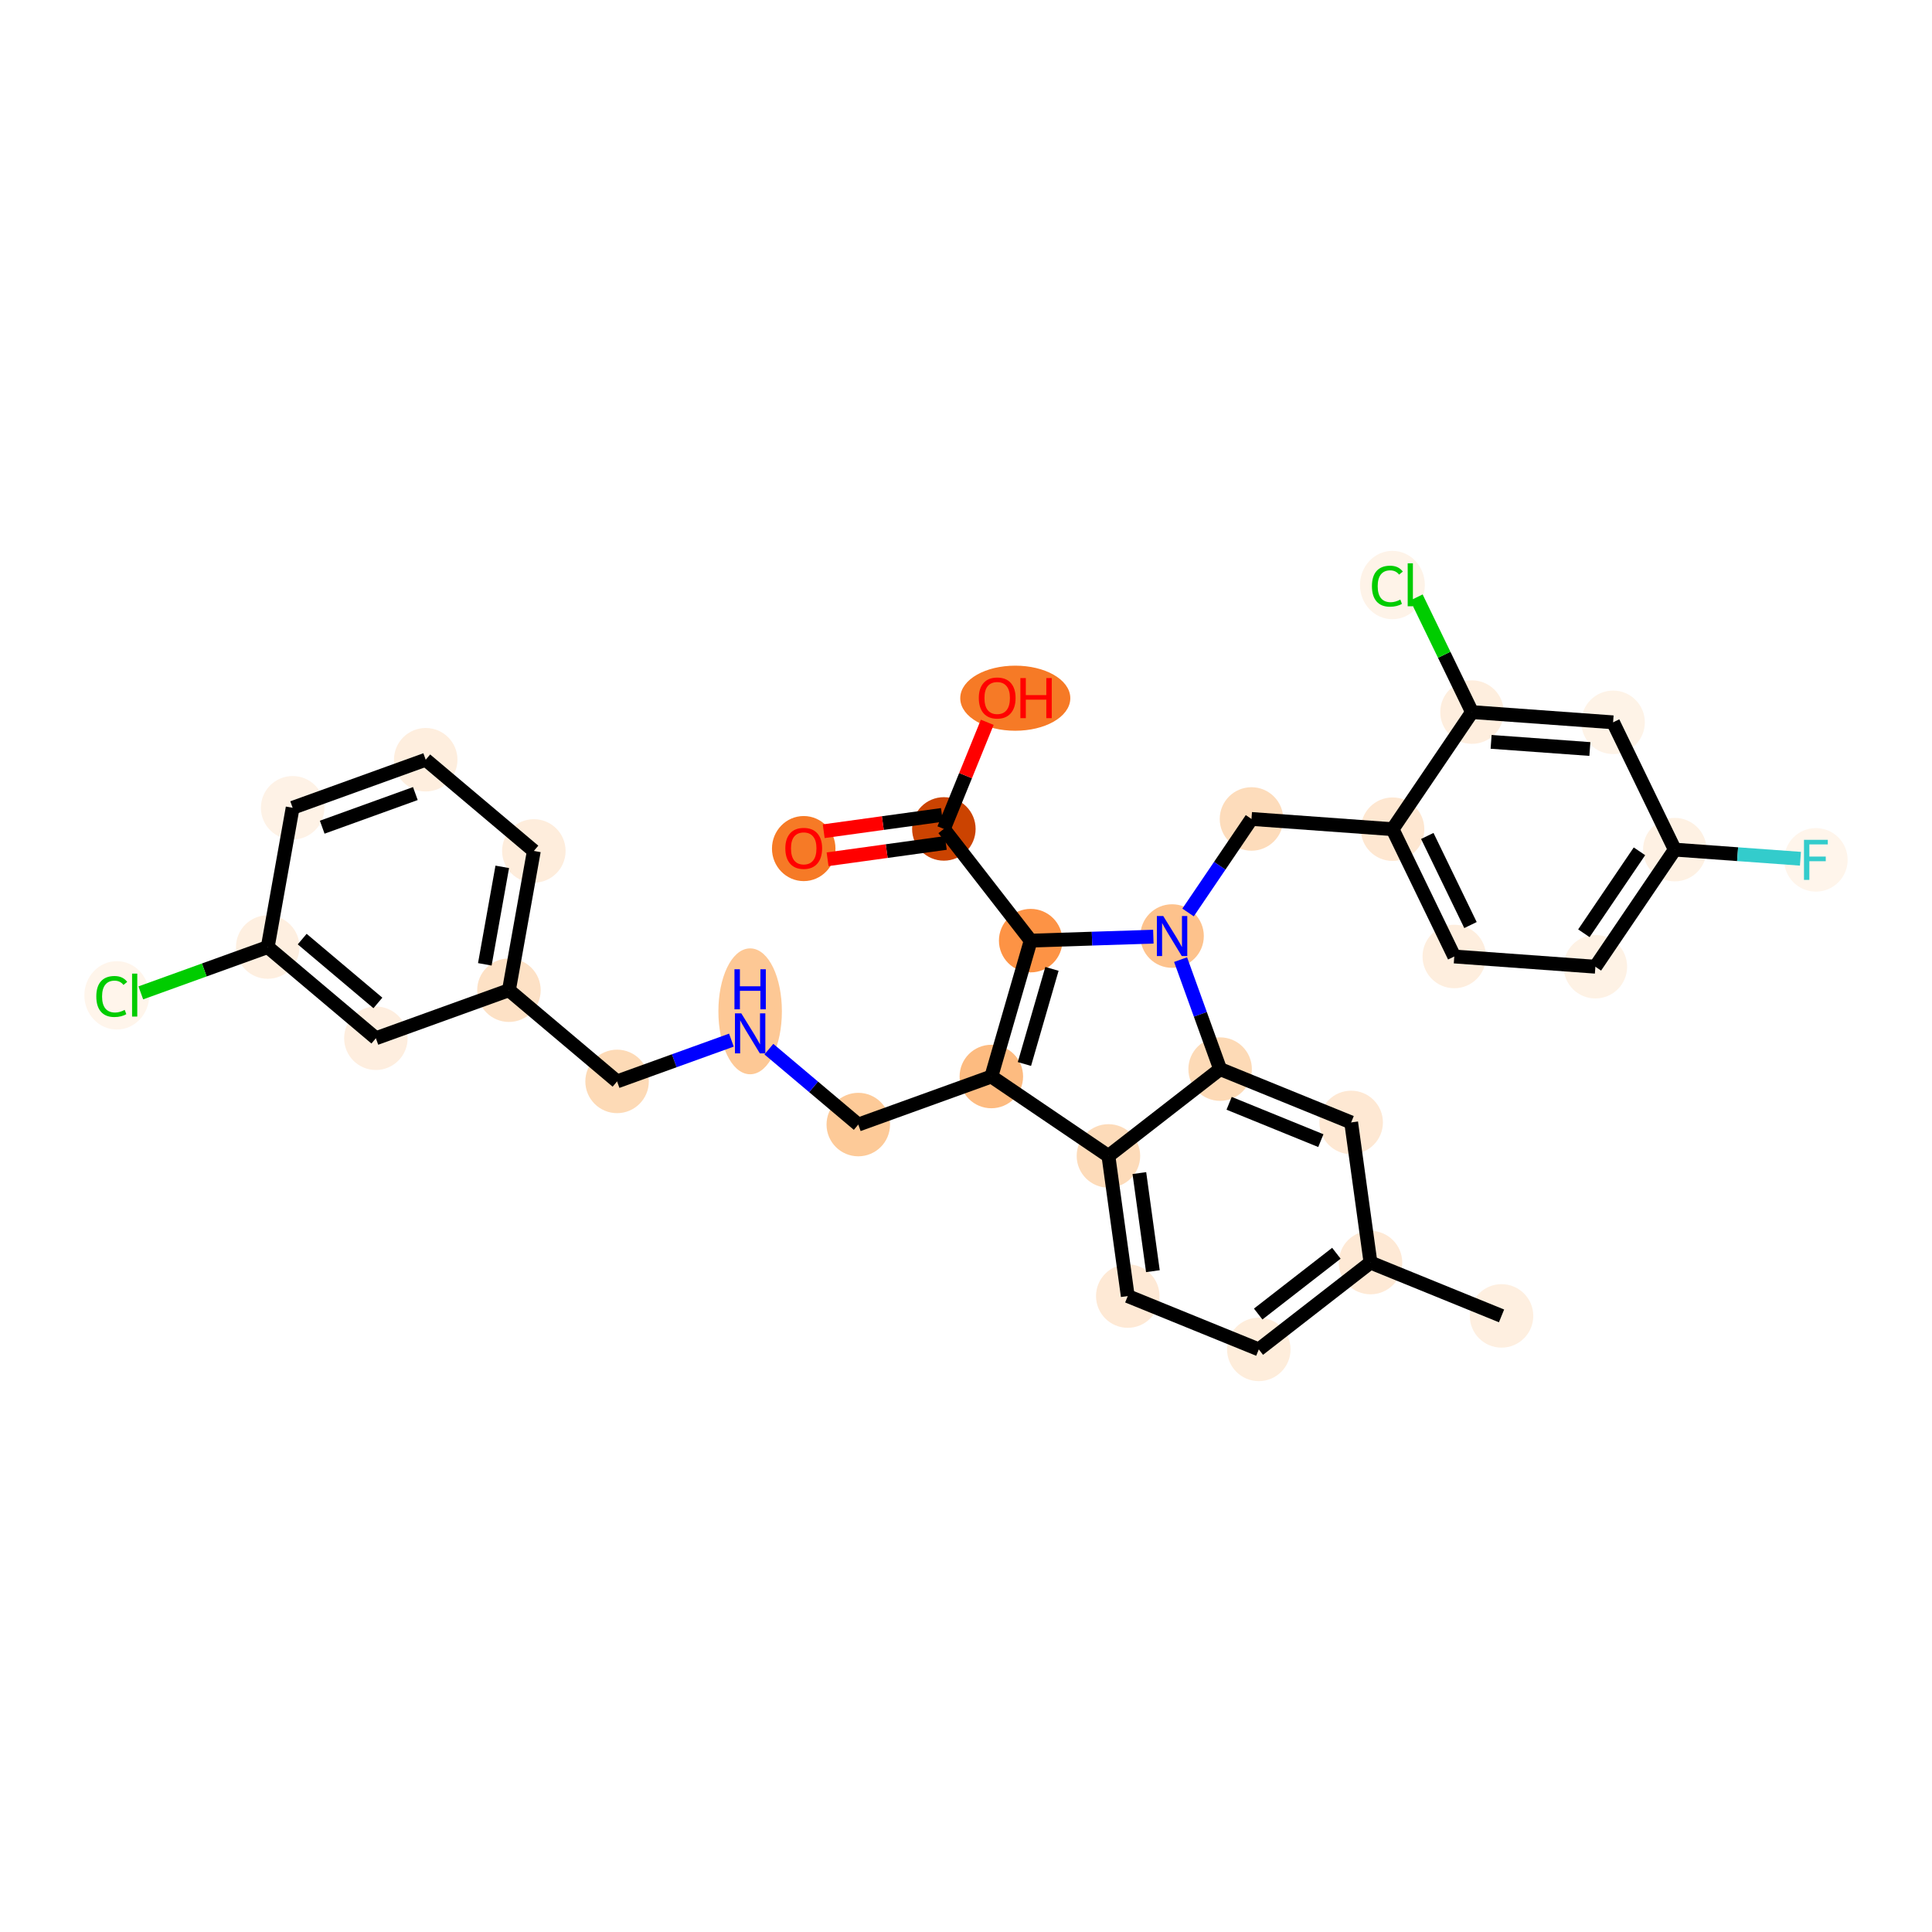 <?xml version='1.0' encoding='iso-8859-1'?>
<svg version='1.1' baseProfile='full'
              xmlns='http://www.w3.org/2000/svg'
                      xmlns:rdkit='http://www.rdkit.org/xml'
                      xmlns:xlink='http://www.w3.org/1999/xlink'
                  xml:space='preserve'
width='280px' height='280px' viewBox='0 0 280 280'>
<!-- END OF HEADER -->
<rect style='opacity:1.0;fill:#FFFFFF;stroke:none' width='280' height='280' x='0' y='0'> </rect>
<ellipse cx='217.614' cy='190.71' rx='4.101' ry='4.101'  style='fill:#FEEFE0;fill-rule:evenodd;stroke:#FEEFE0;stroke-width:1.0px;stroke-linecap:butt;stroke-linejoin:miter;stroke-opacity:1' />
<ellipse cx='198.623' cy='182.982' rx='4.101' ry='4.101'  style='fill:#FEE9D5;fill-rule:evenodd;stroke:#FEE9D5;stroke-width:1.0px;stroke-linecap:butt;stroke-linejoin:miter;stroke-opacity:1' />
<ellipse cx='182.435' cy='195.564' rx='4.101' ry='4.101'  style='fill:#FEEDDB;fill-rule:evenodd;stroke:#FEEDDB;stroke-width:1.0px;stroke-linecap:butt;stroke-linejoin:miter;stroke-opacity:1' />
<ellipse cx='163.444' cy='187.836' rx='4.101' ry='4.101'  style='fill:#FEE9D5;fill-rule:evenodd;stroke:#FEE9D5;stroke-width:1.0px;stroke-linecap:butt;stroke-linejoin:miter;stroke-opacity:1' />
<ellipse cx='160.642' cy='167.525' rx='4.101' ry='4.101'  style='fill:#FDDBB9;fill-rule:evenodd;stroke:#FDDBB9;stroke-width:1.0px;stroke-linecap:butt;stroke-linejoin:miter;stroke-opacity:1' />
<ellipse cx='143.673' cy='156.017' rx='4.101' ry='4.101'  style='fill:#FDBB80;fill-rule:evenodd;stroke:#FDBB80;stroke-width:1.0px;stroke-linecap:butt;stroke-linejoin:miter;stroke-opacity:1' />
<ellipse cx='124.389' cy='162.981' rx='4.101' ry='4.101'  style='fill:#FDCA98;fill-rule:evenodd;stroke:#FDCA98;stroke-width:1.0px;stroke-linecap:butt;stroke-linejoin:miter;stroke-opacity:1' />
<ellipse cx='108.716' cy='146.569' rx='4.101' ry='8.622'  style='fill:#FDC895;fill-rule:evenodd;stroke:#FDC895;stroke-width:1.0px;stroke-linecap:butt;stroke-linejoin:miter;stroke-opacity:1' />
<ellipse cx='89.432' cy='156.726' rx='4.101' ry='4.101'  style='fill:#FDDAB6;fill-rule:evenodd;stroke:#FDDAB6;stroke-width:1.0px;stroke-linecap:butt;stroke-linejoin:miter;stroke-opacity:1' />
<ellipse cx='73.759' cy='143.508' rx='4.101' ry='4.101'  style='fill:#FDE1C5;fill-rule:evenodd;stroke:#FDE1C5;stroke-width:1.0px;stroke-linecap:butt;stroke-linejoin:miter;stroke-opacity:1' />
<ellipse cx='77.37' cy='123.325' rx='4.101' ry='4.101'  style='fill:#FEEDDC;fill-rule:evenodd;stroke:#FEEDDC;stroke-width:1.0px;stroke-linecap:butt;stroke-linejoin:miter;stroke-opacity:1' />
<ellipse cx='61.697' cy='110.106' rx='4.101' ry='4.101'  style='fill:#FEEEDE;fill-rule:evenodd;stroke:#FEEEDE;stroke-width:1.0px;stroke-linecap:butt;stroke-linejoin:miter;stroke-opacity:1' />
<ellipse cx='42.413' cy='117.07' rx='4.101' ry='4.101'  style='fill:#FEF2E6;fill-rule:evenodd;stroke:#FEF2E6;stroke-width:1.0px;stroke-linecap:butt;stroke-linejoin:miter;stroke-opacity:1' />
<ellipse cx='38.802' cy='137.253' rx='4.101' ry='4.101'  style='fill:#FEEFE0;fill-rule:evenodd;stroke:#FEEFE0;stroke-width:1.0px;stroke-linecap:butt;stroke-linejoin:miter;stroke-opacity:1' />
<ellipse cx='16.926' cy='144.254' rx='4.199' ry='4.454'  style='fill:#FFF5EB;fill-rule:evenodd;stroke:#FFF5EB;stroke-width:1.0px;stroke-linecap:butt;stroke-linejoin:miter;stroke-opacity:1' />
<ellipse cx='54.475' cy='150.471' rx='4.101' ry='4.101'  style='fill:#FEEEDF;fill-rule:evenodd;stroke:#FEEEDF;stroke-width:1.0px;stroke-linecap:butt;stroke-linejoin:miter;stroke-opacity:1' />
<ellipse cx='149.374' cy='136.323' rx='4.101' ry='4.101'  style='fill:#FD9345;fill-rule:evenodd;stroke:#FD9345;stroke-width:1.0px;stroke-linecap:butt;stroke-linejoin:miter;stroke-opacity:1' />
<ellipse cx='136.792' cy='120.134' rx='4.101' ry='4.101'  style='fill:#CB4301;fill-rule:evenodd;stroke:#CB4301;stroke-width:1.0px;stroke-linecap:butt;stroke-linejoin:miter;stroke-opacity:1' />
<ellipse cx='116.481' cy='122.982' rx='4.101' ry='4.216'  style='fill:#F67A26;fill-rule:evenodd;stroke:#F67A26;stroke-width:1.0px;stroke-linecap:butt;stroke-linejoin:miter;stroke-opacity:1' />
<ellipse cx='147.141' cy='101.189' rx='7.475' ry='4.216'  style='fill:#F67A26;fill-rule:evenodd;stroke:#F67A26;stroke-width:1.0px;stroke-linecap:butt;stroke-linejoin:miter;stroke-opacity:1' />
<ellipse cx='169.866' cy='135.659' rx='4.101' ry='4.106'  style='fill:#FDC28C;fill-rule:evenodd;stroke:#FDC28C;stroke-width:1.0px;stroke-linecap:butt;stroke-linejoin:miter;stroke-opacity:1' />
<ellipse cx='181.374' cy='118.69' rx='4.101' ry='4.101'  style='fill:#FDDCBB;fill-rule:evenodd;stroke:#FDDCBB;stroke-width:1.0px;stroke-linecap:butt;stroke-linejoin:miter;stroke-opacity:1' />
<ellipse cx='201.824' cy='120.172' rx='4.101' ry='4.101'  style='fill:#FEE7D1;fill-rule:evenodd;stroke:#FEE7D1;stroke-width:1.0px;stroke-linecap:butt;stroke-linejoin:miter;stroke-opacity:1' />
<ellipse cx='210.765' cy='138.622' rx='4.101' ry='4.101'  style='fill:#FEEEDE;fill-rule:evenodd;stroke:#FEEEDE;stroke-width:1.0px;stroke-linecap:butt;stroke-linejoin:miter;stroke-opacity:1' />
<ellipse cx='231.215' cy='140.104' rx='4.101' ry='4.101'  style='fill:#FEF2E5;fill-rule:evenodd;stroke:#FEF2E5;stroke-width:1.0px;stroke-linecap:butt;stroke-linejoin:miter;stroke-opacity:1' />
<ellipse cx='242.723' cy='123.135' rx='4.101' ry='4.101'  style='fill:#FEF1E3;fill-rule:evenodd;stroke:#FEF1E3;stroke-width:1.0px;stroke-linecap:butt;stroke-linejoin:miter;stroke-opacity:1' />
<ellipse cx='263.172' cy='124.617' rx='4.101' ry='4.106'  style='fill:#FFF5EB;fill-rule:evenodd;stroke:#FFF5EB;stroke-width:1.0px;stroke-linecap:butt;stroke-linejoin:miter;stroke-opacity:1' />
<ellipse cx='233.781' cy='104.684' rx='4.101' ry='4.101'  style='fill:#FEF3E7;fill-rule:evenodd;stroke:#FEF3E7;stroke-width:1.0px;stroke-linecap:butt;stroke-linejoin:miter;stroke-opacity:1' />
<ellipse cx='213.332' cy='103.203' rx='4.101' ry='4.101'  style='fill:#FEEEDE;fill-rule:evenodd;stroke:#FEEEDE;stroke-width:1.0px;stroke-linecap:butt;stroke-linejoin:miter;stroke-opacity:1' />
<ellipse cx='201.799' cy='84.789' rx='4.199' ry='4.454'  style='fill:#FEF3E8;fill-rule:evenodd;stroke:#FEF3E8;stroke-width:1.0px;stroke-linecap:butt;stroke-linejoin:miter;stroke-opacity:1' />
<ellipse cx='176.83' cy='154.943' rx='4.101' ry='4.101'  style='fill:#FDDAB6;fill-rule:evenodd;stroke:#FDDAB6;stroke-width:1.0px;stroke-linecap:butt;stroke-linejoin:miter;stroke-opacity:1' />
<ellipse cx='195.821' cy='162.671' rx='4.101' ry='4.101'  style='fill:#FEE8D3;fill-rule:evenodd;stroke:#FEE8D3;stroke-width:1.0px;stroke-linecap:butt;stroke-linejoin:miter;stroke-opacity:1' />
<path class='bond-0 atom-0 atom-1' d='M 217.614,190.71 L 198.623,182.982' style='fill:none;fill-rule:evenodd;stroke:#000000;stroke-width:2.0px;stroke-linecap:butt;stroke-linejoin:miter;stroke-opacity:1' />
<path class='bond-1 atom-1 atom-2' d='M 198.623,182.982 L 182.435,195.564' style='fill:none;fill-rule:evenodd;stroke:#000000;stroke-width:2.0px;stroke-linecap:butt;stroke-linejoin:miter;stroke-opacity:1' />
<path class='bond-1 atom-1 atom-2' d='M 193.679,181.632 L 182.347,190.439' style='fill:none;fill-rule:evenodd;stroke:#000000;stroke-width:2.0px;stroke-linecap:butt;stroke-linejoin:miter;stroke-opacity:1' />
<path class='bond-31 atom-31 atom-1' d='M 195.821,162.671 L 198.623,182.982' style='fill:none;fill-rule:evenodd;stroke:#000000;stroke-width:2.0px;stroke-linecap:butt;stroke-linejoin:miter;stroke-opacity:1' />
<path class='bond-2 atom-2 atom-3' d='M 182.435,195.564 L 163.444,187.836' style='fill:none;fill-rule:evenodd;stroke:#000000;stroke-width:2.0px;stroke-linecap:butt;stroke-linejoin:miter;stroke-opacity:1' />
<path class='bond-3 atom-3 atom-4' d='M 163.444,187.836 L 160.642,167.525' style='fill:none;fill-rule:evenodd;stroke:#000000;stroke-width:2.0px;stroke-linecap:butt;stroke-linejoin:miter;stroke-opacity:1' />
<path class='bond-3 atom-3 atom-4' d='M 167.086,184.229 L 165.124,170.011' style='fill:none;fill-rule:evenodd;stroke:#000000;stroke-width:2.0px;stroke-linecap:butt;stroke-linejoin:miter;stroke-opacity:1' />
<path class='bond-4 atom-4 atom-5' d='M 160.642,167.525 L 143.673,156.017' style='fill:none;fill-rule:evenodd;stroke:#000000;stroke-width:2.0px;stroke-linecap:butt;stroke-linejoin:miter;stroke-opacity:1' />
<path class='bond-32 atom-30 atom-4' d='M 176.83,154.943 L 160.642,167.525' style='fill:none;fill-rule:evenodd;stroke:#000000;stroke-width:2.0px;stroke-linecap:butt;stroke-linejoin:miter;stroke-opacity:1' />
<path class='bond-5 atom-5 atom-6' d='M 143.673,156.017 L 124.389,162.981' style='fill:none;fill-rule:evenodd;stroke:#000000;stroke-width:2.0px;stroke-linecap:butt;stroke-linejoin:miter;stroke-opacity:1' />
<path class='bond-15 atom-5 atom-16' d='M 143.673,156.017 L 149.374,136.323' style='fill:none;fill-rule:evenodd;stroke:#000000;stroke-width:2.0px;stroke-linecap:butt;stroke-linejoin:miter;stroke-opacity:1' />
<path class='bond-15 atom-5 atom-16' d='M 148.467,154.203 L 152.458,140.417' style='fill:none;fill-rule:evenodd;stroke:#000000;stroke-width:2.0px;stroke-linecap:butt;stroke-linejoin:miter;stroke-opacity:1' />
<path class='bond-6 atom-6 atom-7' d='M 124.389,162.981 L 117.91,157.516' style='fill:none;fill-rule:evenodd;stroke:#000000;stroke-width:2.0px;stroke-linecap:butt;stroke-linejoin:miter;stroke-opacity:1' />
<path class='bond-6 atom-6 atom-7' d='M 117.91,157.516 L 111.431,152.052' style='fill:none;fill-rule:evenodd;stroke:#0000FF;stroke-width:2.0px;stroke-linecap:butt;stroke-linejoin:miter;stroke-opacity:1' />
<path class='bond-7 atom-7 atom-8' d='M 106.001,150.743 L 97.716,153.734' style='fill:none;fill-rule:evenodd;stroke:#0000FF;stroke-width:2.0px;stroke-linecap:butt;stroke-linejoin:miter;stroke-opacity:1' />
<path class='bond-7 atom-7 atom-8' d='M 97.716,153.734 L 89.432,156.726' style='fill:none;fill-rule:evenodd;stroke:#000000;stroke-width:2.0px;stroke-linecap:butt;stroke-linejoin:miter;stroke-opacity:1' />
<path class='bond-8 atom-8 atom-9' d='M 89.432,156.726 L 73.759,143.508' style='fill:none;fill-rule:evenodd;stroke:#000000;stroke-width:2.0px;stroke-linecap:butt;stroke-linejoin:miter;stroke-opacity:1' />
<path class='bond-9 atom-9 atom-10' d='M 73.759,143.508 L 77.37,123.325' style='fill:none;fill-rule:evenodd;stroke:#000000;stroke-width:2.0px;stroke-linecap:butt;stroke-linejoin:miter;stroke-opacity:1' />
<path class='bond-9 atom-9 atom-10' d='M 70.264,139.758 L 72.792,125.63' style='fill:none;fill-rule:evenodd;stroke:#000000;stroke-width:2.0px;stroke-linecap:butt;stroke-linejoin:miter;stroke-opacity:1' />
<path class='bond-33 atom-15 atom-9' d='M 54.475,150.471 L 73.759,143.508' style='fill:none;fill-rule:evenodd;stroke:#000000;stroke-width:2.0px;stroke-linecap:butt;stroke-linejoin:miter;stroke-opacity:1' />
<path class='bond-10 atom-10 atom-11' d='M 77.37,123.325 L 61.697,110.106' style='fill:none;fill-rule:evenodd;stroke:#000000;stroke-width:2.0px;stroke-linecap:butt;stroke-linejoin:miter;stroke-opacity:1' />
<path class='bond-11 atom-11 atom-12' d='M 61.697,110.106 L 42.413,117.07' style='fill:none;fill-rule:evenodd;stroke:#000000;stroke-width:2.0px;stroke-linecap:butt;stroke-linejoin:miter;stroke-opacity:1' />
<path class='bond-11 atom-11 atom-12' d='M 60.197,115.008 L 46.698,119.883' style='fill:none;fill-rule:evenodd;stroke:#000000;stroke-width:2.0px;stroke-linecap:butt;stroke-linejoin:miter;stroke-opacity:1' />
<path class='bond-12 atom-12 atom-13' d='M 42.413,117.07 L 38.802,137.253' style='fill:none;fill-rule:evenodd;stroke:#000000;stroke-width:2.0px;stroke-linecap:butt;stroke-linejoin:miter;stroke-opacity:1' />
<path class='bond-13 atom-13 atom-14' d='M 38.802,137.253 L 29.604,140.574' style='fill:none;fill-rule:evenodd;stroke:#000000;stroke-width:2.0px;stroke-linecap:butt;stroke-linejoin:miter;stroke-opacity:1' />
<path class='bond-13 atom-13 atom-14' d='M 29.604,140.574 L 20.407,143.895' style='fill:none;fill-rule:evenodd;stroke:#00CC00;stroke-width:2.0px;stroke-linecap:butt;stroke-linejoin:miter;stroke-opacity:1' />
<path class='bond-14 atom-13 atom-15' d='M 38.802,137.253 L 54.475,150.471' style='fill:none;fill-rule:evenodd;stroke:#000000;stroke-width:2.0px;stroke-linecap:butt;stroke-linejoin:miter;stroke-opacity:1' />
<path class='bond-14 atom-13 atom-15' d='M 43.796,136.101 L 54.767,145.354' style='fill:none;fill-rule:evenodd;stroke:#000000;stroke-width:2.0px;stroke-linecap:butt;stroke-linejoin:miter;stroke-opacity:1' />
<path class='bond-16 atom-16 atom-17' d='M 149.374,136.323 L 136.792,120.134' style='fill:none;fill-rule:evenodd;stroke:#000000;stroke-width:2.0px;stroke-linecap:butt;stroke-linejoin:miter;stroke-opacity:1' />
<path class='bond-19 atom-16 atom-20' d='M 149.374,136.323 L 158.263,136.035' style='fill:none;fill-rule:evenodd;stroke:#000000;stroke-width:2.0px;stroke-linecap:butt;stroke-linejoin:miter;stroke-opacity:1' />
<path class='bond-19 atom-16 atom-20' d='M 158.263,136.035 L 167.152,135.747' style='fill:none;fill-rule:evenodd;stroke:#0000FF;stroke-width:2.0px;stroke-linecap:butt;stroke-linejoin:miter;stroke-opacity:1' />
<path class='bond-17 atom-17 atom-18' d='M 136.512,118.103 L 127.945,119.285' style='fill:none;fill-rule:evenodd;stroke:#000000;stroke-width:2.0px;stroke-linecap:butt;stroke-linejoin:miter;stroke-opacity:1' />
<path class='bond-17 atom-17 atom-18' d='M 127.945,119.285 L 119.379,120.467' style='fill:none;fill-rule:evenodd;stroke:#FF0000;stroke-width:2.0px;stroke-linecap:butt;stroke-linejoin:miter;stroke-opacity:1' />
<path class='bond-17 atom-17 atom-18' d='M 137.072,122.165 L 128.506,123.347' style='fill:none;fill-rule:evenodd;stroke:#000000;stroke-width:2.0px;stroke-linecap:butt;stroke-linejoin:miter;stroke-opacity:1' />
<path class='bond-17 atom-17 atom-18' d='M 128.506,123.347 L 119.94,124.529' style='fill:none;fill-rule:evenodd;stroke:#FF0000;stroke-width:2.0px;stroke-linecap:butt;stroke-linejoin:miter;stroke-opacity:1' />
<path class='bond-18 atom-17 atom-19' d='M 136.792,120.134 L 139.936,112.408' style='fill:none;fill-rule:evenodd;stroke:#000000;stroke-width:2.0px;stroke-linecap:butt;stroke-linejoin:miter;stroke-opacity:1' />
<path class='bond-18 atom-17 atom-19' d='M 139.936,112.408 L 143.08,104.682' style='fill:none;fill-rule:evenodd;stroke:#FF0000;stroke-width:2.0px;stroke-linecap:butt;stroke-linejoin:miter;stroke-opacity:1' />
<path class='bond-20 atom-20 atom-21' d='M 172.183,132.243 L 176.779,125.466' style='fill:none;fill-rule:evenodd;stroke:#0000FF;stroke-width:2.0px;stroke-linecap:butt;stroke-linejoin:miter;stroke-opacity:1' />
<path class='bond-20 atom-20 atom-21' d='M 176.779,125.466 L 181.374,118.69' style='fill:none;fill-rule:evenodd;stroke:#000000;stroke-width:2.0px;stroke-linecap:butt;stroke-linejoin:miter;stroke-opacity:1' />
<path class='bond-29 atom-20 atom-30' d='M 171.1,139.074 L 173.965,147.009' style='fill:none;fill-rule:evenodd;stroke:#0000FF;stroke-width:2.0px;stroke-linecap:butt;stroke-linejoin:miter;stroke-opacity:1' />
<path class='bond-29 atom-20 atom-30' d='M 173.965,147.009 L 176.83,154.943' style='fill:none;fill-rule:evenodd;stroke:#000000;stroke-width:2.0px;stroke-linecap:butt;stroke-linejoin:miter;stroke-opacity:1' />
<path class='bond-21 atom-21 atom-22' d='M 181.374,118.69 L 201.824,120.172' style='fill:none;fill-rule:evenodd;stroke:#000000;stroke-width:2.0px;stroke-linecap:butt;stroke-linejoin:miter;stroke-opacity:1' />
<path class='bond-22 atom-22 atom-23' d='M 201.824,120.172 L 210.765,138.622' style='fill:none;fill-rule:evenodd;stroke:#000000;stroke-width:2.0px;stroke-linecap:butt;stroke-linejoin:miter;stroke-opacity:1' />
<path class='bond-22 atom-22 atom-23' d='M 206.855,121.151 L 213.114,134.066' style='fill:none;fill-rule:evenodd;stroke:#000000;stroke-width:2.0px;stroke-linecap:butt;stroke-linejoin:miter;stroke-opacity:1' />
<path class='bond-34 atom-28 atom-22' d='M 213.332,103.203 L 201.824,120.172' style='fill:none;fill-rule:evenodd;stroke:#000000;stroke-width:2.0px;stroke-linecap:butt;stroke-linejoin:miter;stroke-opacity:1' />
<path class='bond-23 atom-23 atom-24' d='M 210.765,138.622 L 231.215,140.104' style='fill:none;fill-rule:evenodd;stroke:#000000;stroke-width:2.0px;stroke-linecap:butt;stroke-linejoin:miter;stroke-opacity:1' />
<path class='bond-24 atom-24 atom-25' d='M 231.215,140.104 L 242.723,123.135' style='fill:none;fill-rule:evenodd;stroke:#000000;stroke-width:2.0px;stroke-linecap:butt;stroke-linejoin:miter;stroke-opacity:1' />
<path class='bond-24 atom-24 atom-25' d='M 229.547,135.257 L 237.603,123.379' style='fill:none;fill-rule:evenodd;stroke:#000000;stroke-width:2.0px;stroke-linecap:butt;stroke-linejoin:miter;stroke-opacity:1' />
<path class='bond-25 atom-25 atom-26' d='M 242.723,123.135 L 251.828,123.795' style='fill:none;fill-rule:evenodd;stroke:#000000;stroke-width:2.0px;stroke-linecap:butt;stroke-linejoin:miter;stroke-opacity:1' />
<path class='bond-25 atom-25 atom-26' d='M 251.828,123.795 L 260.933,124.455' style='fill:none;fill-rule:evenodd;stroke:#33CCCC;stroke-width:2.0px;stroke-linecap:butt;stroke-linejoin:miter;stroke-opacity:1' />
<path class='bond-26 atom-25 atom-27' d='M 242.723,123.135 L 233.781,104.684' style='fill:none;fill-rule:evenodd;stroke:#000000;stroke-width:2.0px;stroke-linecap:butt;stroke-linejoin:miter;stroke-opacity:1' />
<path class='bond-27 atom-27 atom-28' d='M 233.781,104.684 L 213.332,103.203' style='fill:none;fill-rule:evenodd;stroke:#000000;stroke-width:2.0px;stroke-linecap:butt;stroke-linejoin:miter;stroke-opacity:1' />
<path class='bond-27 atom-27 atom-28' d='M 230.417,108.552 L 216.103,107.515' style='fill:none;fill-rule:evenodd;stroke:#000000;stroke-width:2.0px;stroke-linecap:butt;stroke-linejoin:miter;stroke-opacity:1' />
<path class='bond-28 atom-28 atom-29' d='M 213.332,103.203 L 209.306,94.895' style='fill:none;fill-rule:evenodd;stroke:#000000;stroke-width:2.0px;stroke-linecap:butt;stroke-linejoin:miter;stroke-opacity:1' />
<path class='bond-28 atom-28 atom-29' d='M 209.306,94.895 L 205.28,86.588' style='fill:none;fill-rule:evenodd;stroke:#00CC00;stroke-width:2.0px;stroke-linecap:butt;stroke-linejoin:miter;stroke-opacity:1' />
<path class='bond-30 atom-30 atom-31' d='M 176.83,154.943 L 195.821,162.671' style='fill:none;fill-rule:evenodd;stroke:#000000;stroke-width:2.0px;stroke-linecap:butt;stroke-linejoin:miter;stroke-opacity:1' />
<path class='bond-30 atom-30 atom-31' d='M 178.133,159.9 L 191.427,165.31' style='fill:none;fill-rule:evenodd;stroke:#000000;stroke-width:2.0px;stroke-linecap:butt;stroke-linejoin:miter;stroke-opacity:1' />
<path  class='atom-7' d='M 107.432 146.859
L 109.335 149.935
Q 109.524 150.238, 109.827 150.787
Q 110.131 151.337, 110.147 151.37
L 110.147 146.859
L 110.918 146.859
L 110.918 152.666
L 110.122 152.666
L 108.08 149.303
Q 107.842 148.909, 107.588 148.458
Q 107.342 148.007, 107.268 147.868
L 107.268 152.666
L 106.514 152.666
L 106.514 146.859
L 107.432 146.859
' fill='#0000FF'/>
<path  class='atom-7' d='M 106.444 140.472
L 107.232 140.472
L 107.232 142.941
L 110.2 142.941
L 110.2 140.472
L 110.988 140.472
L 110.988 146.278
L 110.2 146.278
L 110.2 143.597
L 107.232 143.597
L 107.232 146.278
L 106.444 146.278
L 106.444 140.472
' fill='#0000FF'/>
<path  class='atom-14' d='M 13.957 144.418
Q 13.957 142.974, 14.63 142.22
Q 15.31 141.457, 16.598 141.457
Q 17.795 141.457, 18.435 142.302
L 17.894 142.745
Q 17.426 142.13, 16.598 142.13
Q 15.72 142.13, 15.253 142.72
Q 14.793 143.302, 14.793 144.418
Q 14.793 145.566, 15.269 146.156
Q 15.753 146.747, 16.688 146.747
Q 17.328 146.747, 18.074 146.361
L 18.304 146.976
Q 18 147.173, 17.541 147.288
Q 17.082 147.403, 16.573 147.403
Q 15.31 147.403, 14.63 146.632
Q 13.957 145.861, 13.957 144.418
' fill='#00CC00'/>
<path  class='atom-14' d='M 19.14 141.104
L 19.895 141.104
L 19.895 147.329
L 19.14 147.329
L 19.14 141.104
' fill='#00CC00'/>
<path  class='atom-18' d='M 113.816 122.953
Q 113.816 121.559, 114.505 120.78
Q 115.194 120, 116.481 120
Q 117.769 120, 118.458 120.78
Q 119.147 121.559, 119.147 122.953
Q 119.147 124.364, 118.45 125.167
Q 117.752 125.963, 116.481 125.963
Q 115.202 125.963, 114.505 125.167
Q 113.816 124.372, 113.816 122.953
M 116.481 125.307
Q 117.367 125.307, 117.843 124.716
Q 118.327 124.118, 118.327 122.953
Q 118.327 121.813, 117.843 121.239
Q 117.367 120.657, 116.481 120.657
Q 115.596 120.657, 115.112 121.231
Q 114.636 121.805, 114.636 122.953
Q 114.636 124.126, 115.112 124.716
Q 115.596 125.307, 116.481 125.307
' fill='#FF0000'/>
<path  class='atom-19' d='M 141.855 101.16
Q 141.855 99.766, 142.544 98.987
Q 143.233 98.207, 144.52 98.207
Q 145.808 98.207, 146.497 98.987
Q 147.186 99.766, 147.186 101.16
Q 147.186 102.571, 146.489 103.374
Q 145.792 104.17, 144.52 104.17
Q 143.241 104.17, 142.544 103.374
Q 141.855 102.579, 141.855 101.16
M 144.52 103.514
Q 145.406 103.514, 145.882 102.923
Q 146.366 102.325, 146.366 101.16
Q 146.366 100.02, 145.882 99.446
Q 145.406 98.864, 144.52 98.864
Q 143.635 98.864, 143.151 99.438
Q 142.675 100.012, 142.675 101.16
Q 142.675 102.333, 143.151 102.923
Q 143.635 103.514, 144.52 103.514
' fill='#FF0000'/>
<path  class='atom-19' d='M 147.883 98.273
L 148.67 98.273
L 148.67 100.742
L 151.639 100.742
L 151.639 98.273
L 152.426 98.273
L 152.426 104.08
L 151.639 104.08
L 151.639 101.398
L 148.67 101.398
L 148.67 104.08
L 147.883 104.08
L 147.883 98.273
' fill='#FF0000'/>
<path  class='atom-20' d='M 168.583 132.755
L 170.486 135.831
Q 170.674 136.134, 170.978 136.684
Q 171.281 137.233, 171.298 137.266
L 171.298 132.755
L 172.068 132.755
L 172.068 138.562
L 171.273 138.562
L 169.231 135.199
Q 168.993 134.806, 168.739 134.355
Q 168.493 133.904, 168.419 133.764
L 168.419 138.562
L 167.664 138.562
L 167.664 132.755
L 168.583 132.755
' fill='#0000FF'/>
<path  class='atom-26' d='M 261.446 121.714
L 264.898 121.714
L 264.898 122.378
L 262.225 122.378
L 262.225 124.141
L 264.603 124.141
L 264.603 124.814
L 262.225 124.814
L 262.225 127.52
L 261.446 127.52
L 261.446 121.714
' fill='#33CCCC'/>
<path  class='atom-29' d='M 198.83 84.953
Q 198.83 83.51, 199.502 82.755
Q 200.183 81.992, 201.471 81.992
Q 202.668 81.992, 203.308 82.837
L 202.766 83.28
Q 202.299 82.665, 201.471 82.665
Q 200.593 82.665, 200.126 83.255
Q 199.666 83.838, 199.666 84.953
Q 199.666 86.101, 200.142 86.692
Q 200.626 87.282, 201.561 87.282
Q 202.201 87.282, 202.947 86.897
L 203.176 87.512
Q 202.873 87.709, 202.414 87.823
Q 201.955 87.938, 201.446 87.938
Q 200.183 87.938, 199.502 87.167
Q 198.83 86.396, 198.83 84.953
' fill='#00CC00'/>
<path  class='atom-29' d='M 204.013 81.64
L 204.768 81.64
L 204.768 87.865
L 204.013 87.865
L 204.013 81.64
' fill='#00CC00'/>
</svg>
